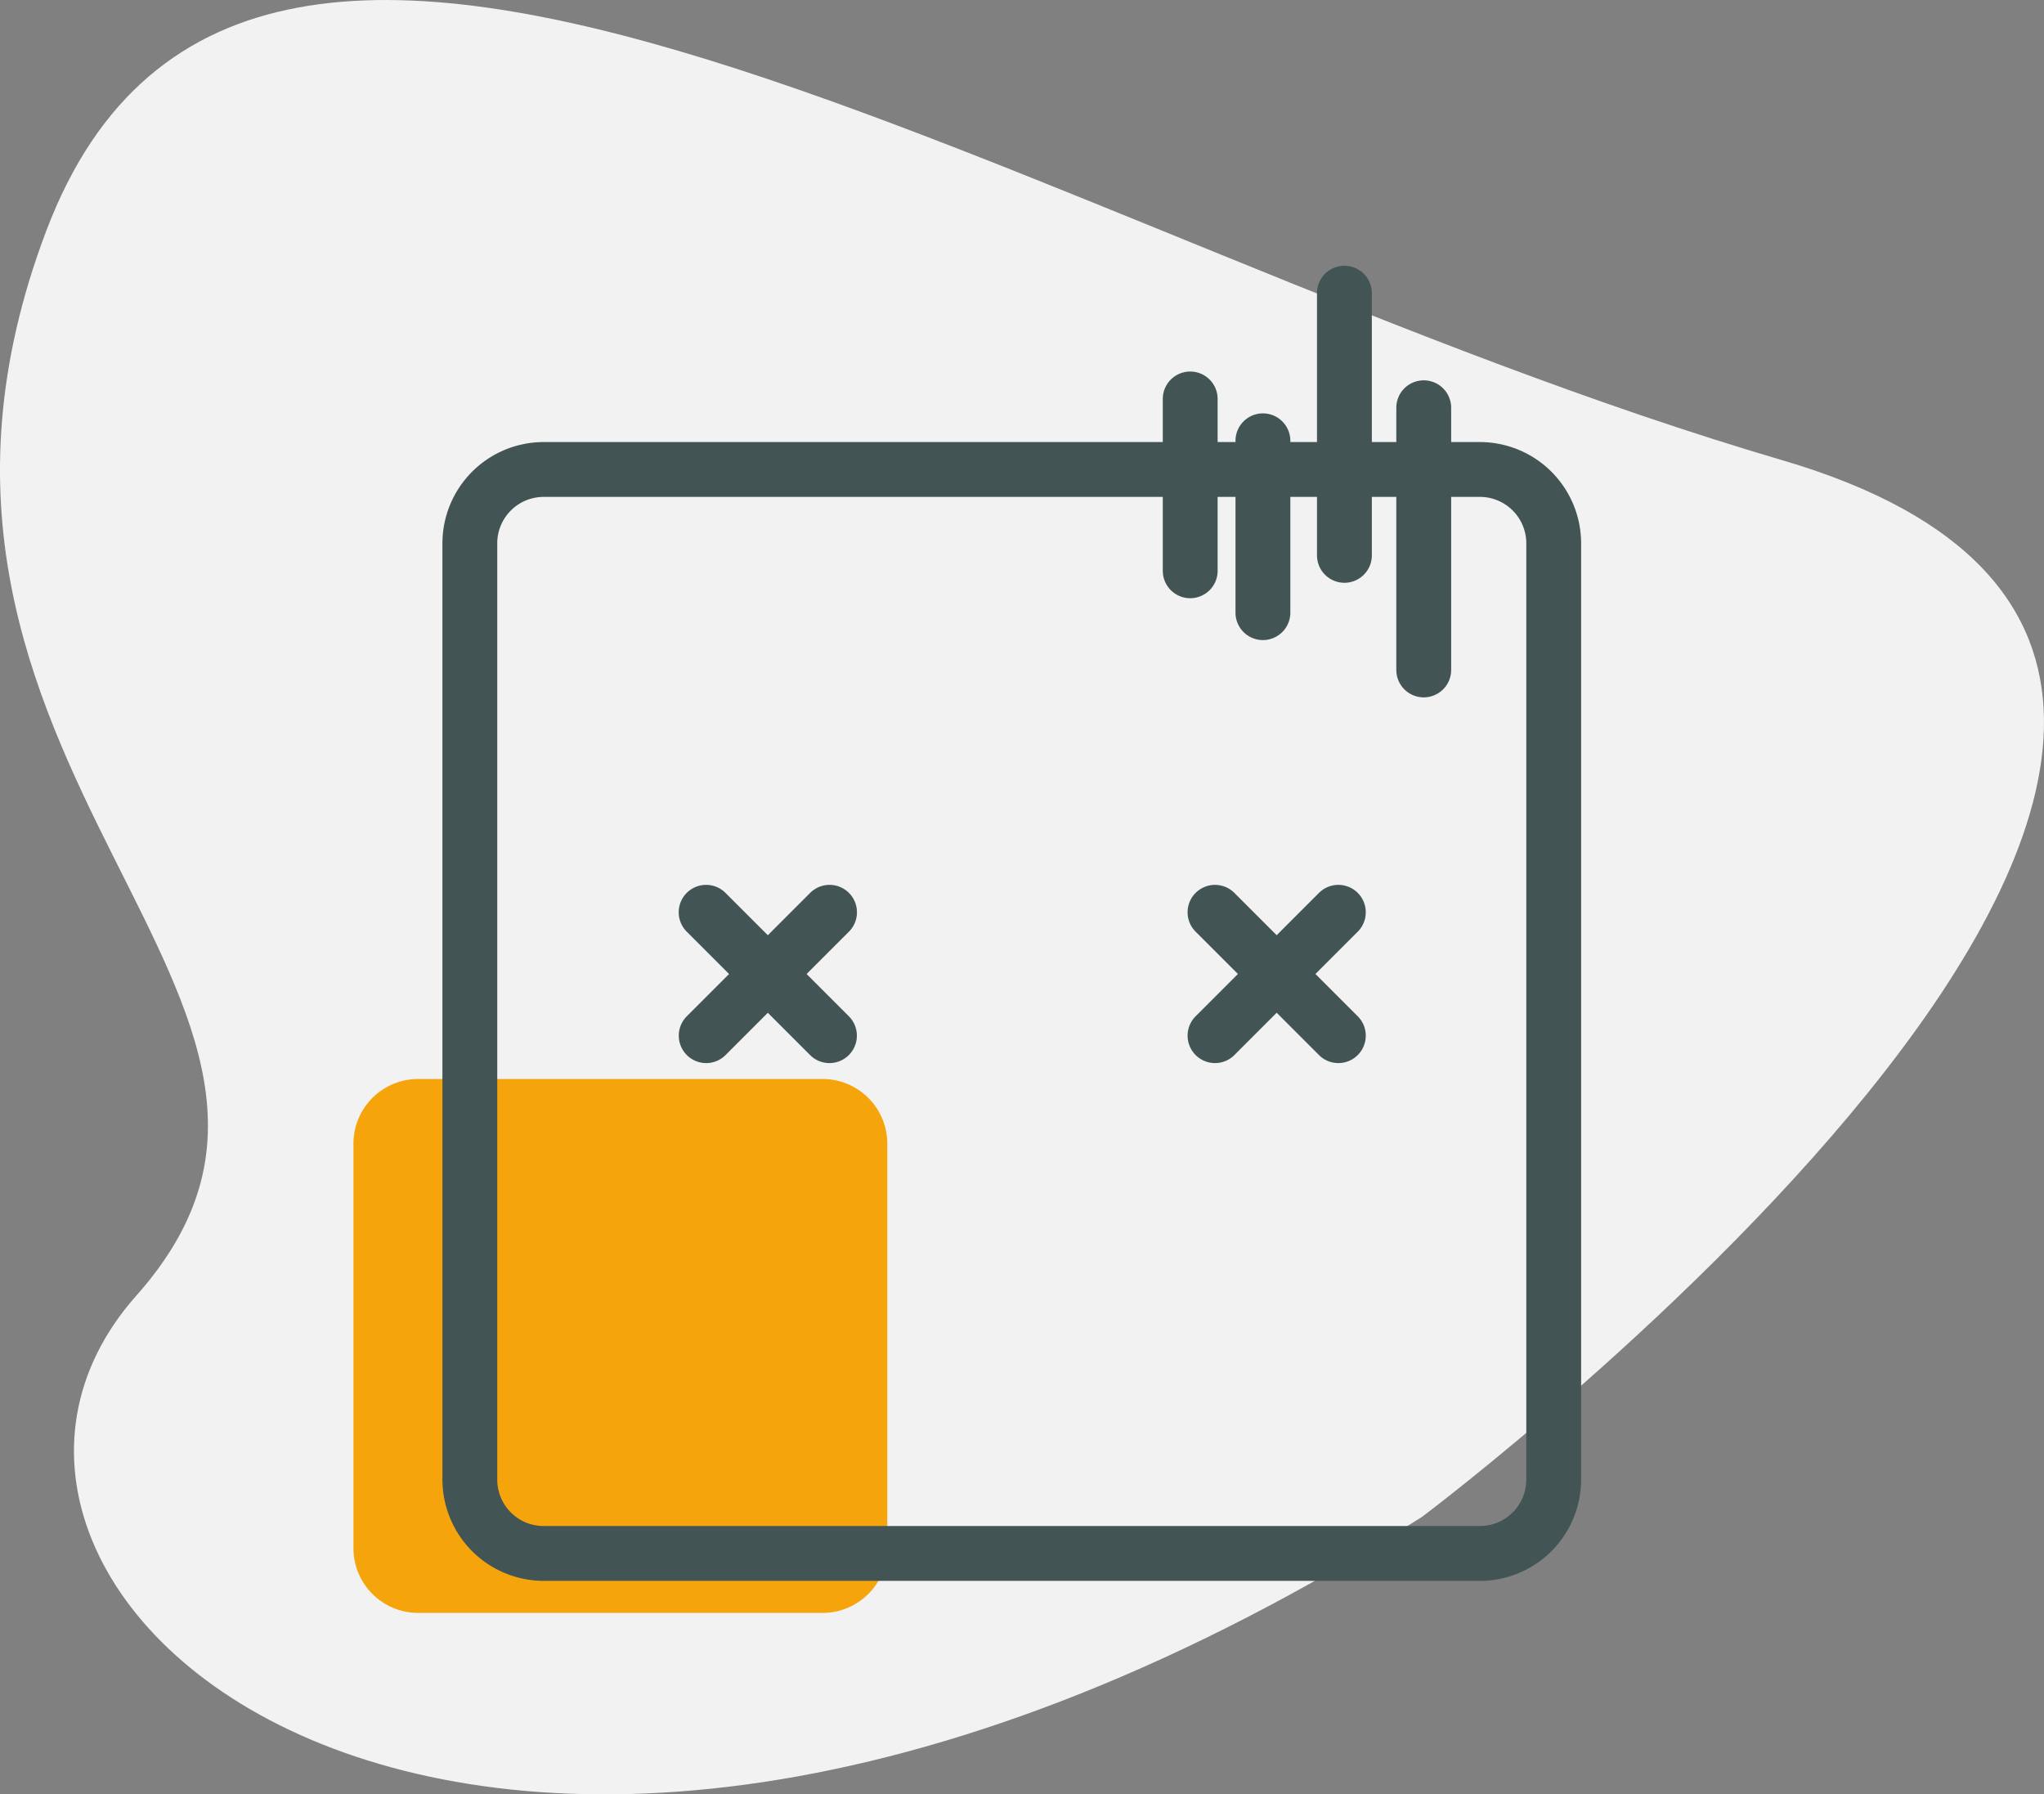 <svg xmlns="http://www.w3.org/2000/svg" width="114.863" height="100.823" viewBox="0 0 114.863 100.823">
  <rect x="0" y="0" width="114.863" height="100.823" fill="#808080" stroke="none"/>
  <g id="icono_falido" data-name="icono falido" transform="translate(-729.887 -737.673)">
    <path id="Trazado_744" data-name="Trazado 744" d="M123.97,134.9s62.589-46.941,20.249-59.368S58.16,32.27,46.655,62.644s19.789,43.26,5.062,59.827S70.126,168.952,123.97,134.9" transform="translate(685.831 688.003)" fill="#f2f2f2"/>
    <path id="Trazado_807" data-name="Trazado 807" d="M920.615,1257.8h22.726a3.637,3.637,0,0,0,3.637-3.637v-22.726a3.637,3.637,0,0,0-3.637-3.637H920.615a3.636,3.636,0,0,0-3.637,3.637v22.726a3.637,3.637,0,0,0,3.637,3.637" transform="translate(-167.229 -429.499)" fill="#f5a50b"/>
    <path id="Trazado_924" data-name="Trazado 924" d="M980.28,1256H927.666a5.7,5.7,0,0,1-5.688-5.688V1197.7a5.694,5.694,0,0,1,5.688-5.689H980.28a5.694,5.694,0,0,1,5.687,5.689v52.612A5.694,5.694,0,0,1,980.28,1256m-52.614-60.908a2.61,2.61,0,0,0-2.607,2.608v52.612a2.609,2.609,0,0,0,2.607,2.607H980.28a2.609,2.609,0,0,0,2.606-2.607V1197.7a2.609,2.609,0,0,0-2.606-2.608Z" transform="translate(-167.229 -429.499)" fill="#425453"/>
    <path id="Trazado_925" data-name="Trazado 925" d="M964,1200.785a1.541,1.541,0,0,1-1.541-1.541v-9.655a1.541,1.541,0,0,1,3.082,0v9.655a1.541,1.541,0,0,1-1.541,1.541" transform="translate(-167.229 -429.499)" fill="#425453"/>
    <path id="Trazado_926" data-name="Trazado 926" d="M968.086,1203.137a1.541,1.541,0,0,1-1.541-1.541v-9.655a1.541,1.541,0,0,1,3.082,0v9.655a1.541,1.541,0,0,1-1.541,1.541" transform="translate(-167.229 -429.499)" fill="#425453"/>
    <path id="Trazado_927" data-name="Trazado 927" d="M972.666,1199.918a1.541,1.541,0,0,1-1.541-1.541v-14.731a1.541,1.541,0,1,1,3.082,0v14.731a1.541,1.541,0,0,1-1.541,1.541" transform="translate(-167.229 -429.499)" fill="#425453"/>
    <path id="Trazado_928" data-name="Trazado 928" d="M977.123,1206.356a1.541,1.541,0,0,1-1.541-1.541v-14.731a1.541,1.541,0,0,1,3.082,0v14.731a1.541,1.541,0,0,1-1.541,1.541" transform="translate(-167.229 -429.499)" fill="#425453"/>
    <path id="Trazado_929" data-name="Trazado 929" d="M943.729,1226.906a1.535,1.535,0,0,1-1.089-.451l-6.933-6.933a1.54,1.54,0,0,1,2.179-2.178l6.932,6.932a1.541,1.541,0,0,1-1.089,2.63" transform="translate(-167.229 -429.499)" fill="#425453"/>
    <path id="Trazado_930" data-name="Trazado 930" d="M936.8,1226.906a1.541,1.541,0,0,1-1.089-2.63l6.932-6.932a1.54,1.54,0,0,1,2.179,2.178l-6.933,6.933a1.535,1.535,0,0,1-1.089.451" transform="translate(-167.229 -429.499)" fill="#425453"/>
    <path id="Trazado_931" data-name="Trazado 931" d="M972.326,1226.906a1.535,1.535,0,0,1-1.089-.451l-6.933-6.933a1.54,1.54,0,0,1,2.179-2.178l6.932,6.932a1.541,1.541,0,0,1-1.089,2.63" transform="translate(-167.229 -429.499)" fill="#425453"/>
    <path id="Trazado_932" data-name="Trazado 932" d="M965.393,1226.906a1.541,1.541,0,0,1-1.089-2.63l6.932-6.932a1.54,1.54,0,0,1,2.179,2.178l-6.933,6.933a1.535,1.535,0,0,1-1.089.451" transform="translate(-167.229 -429.499)" fill="#425453"/>
  </g>
</svg>
